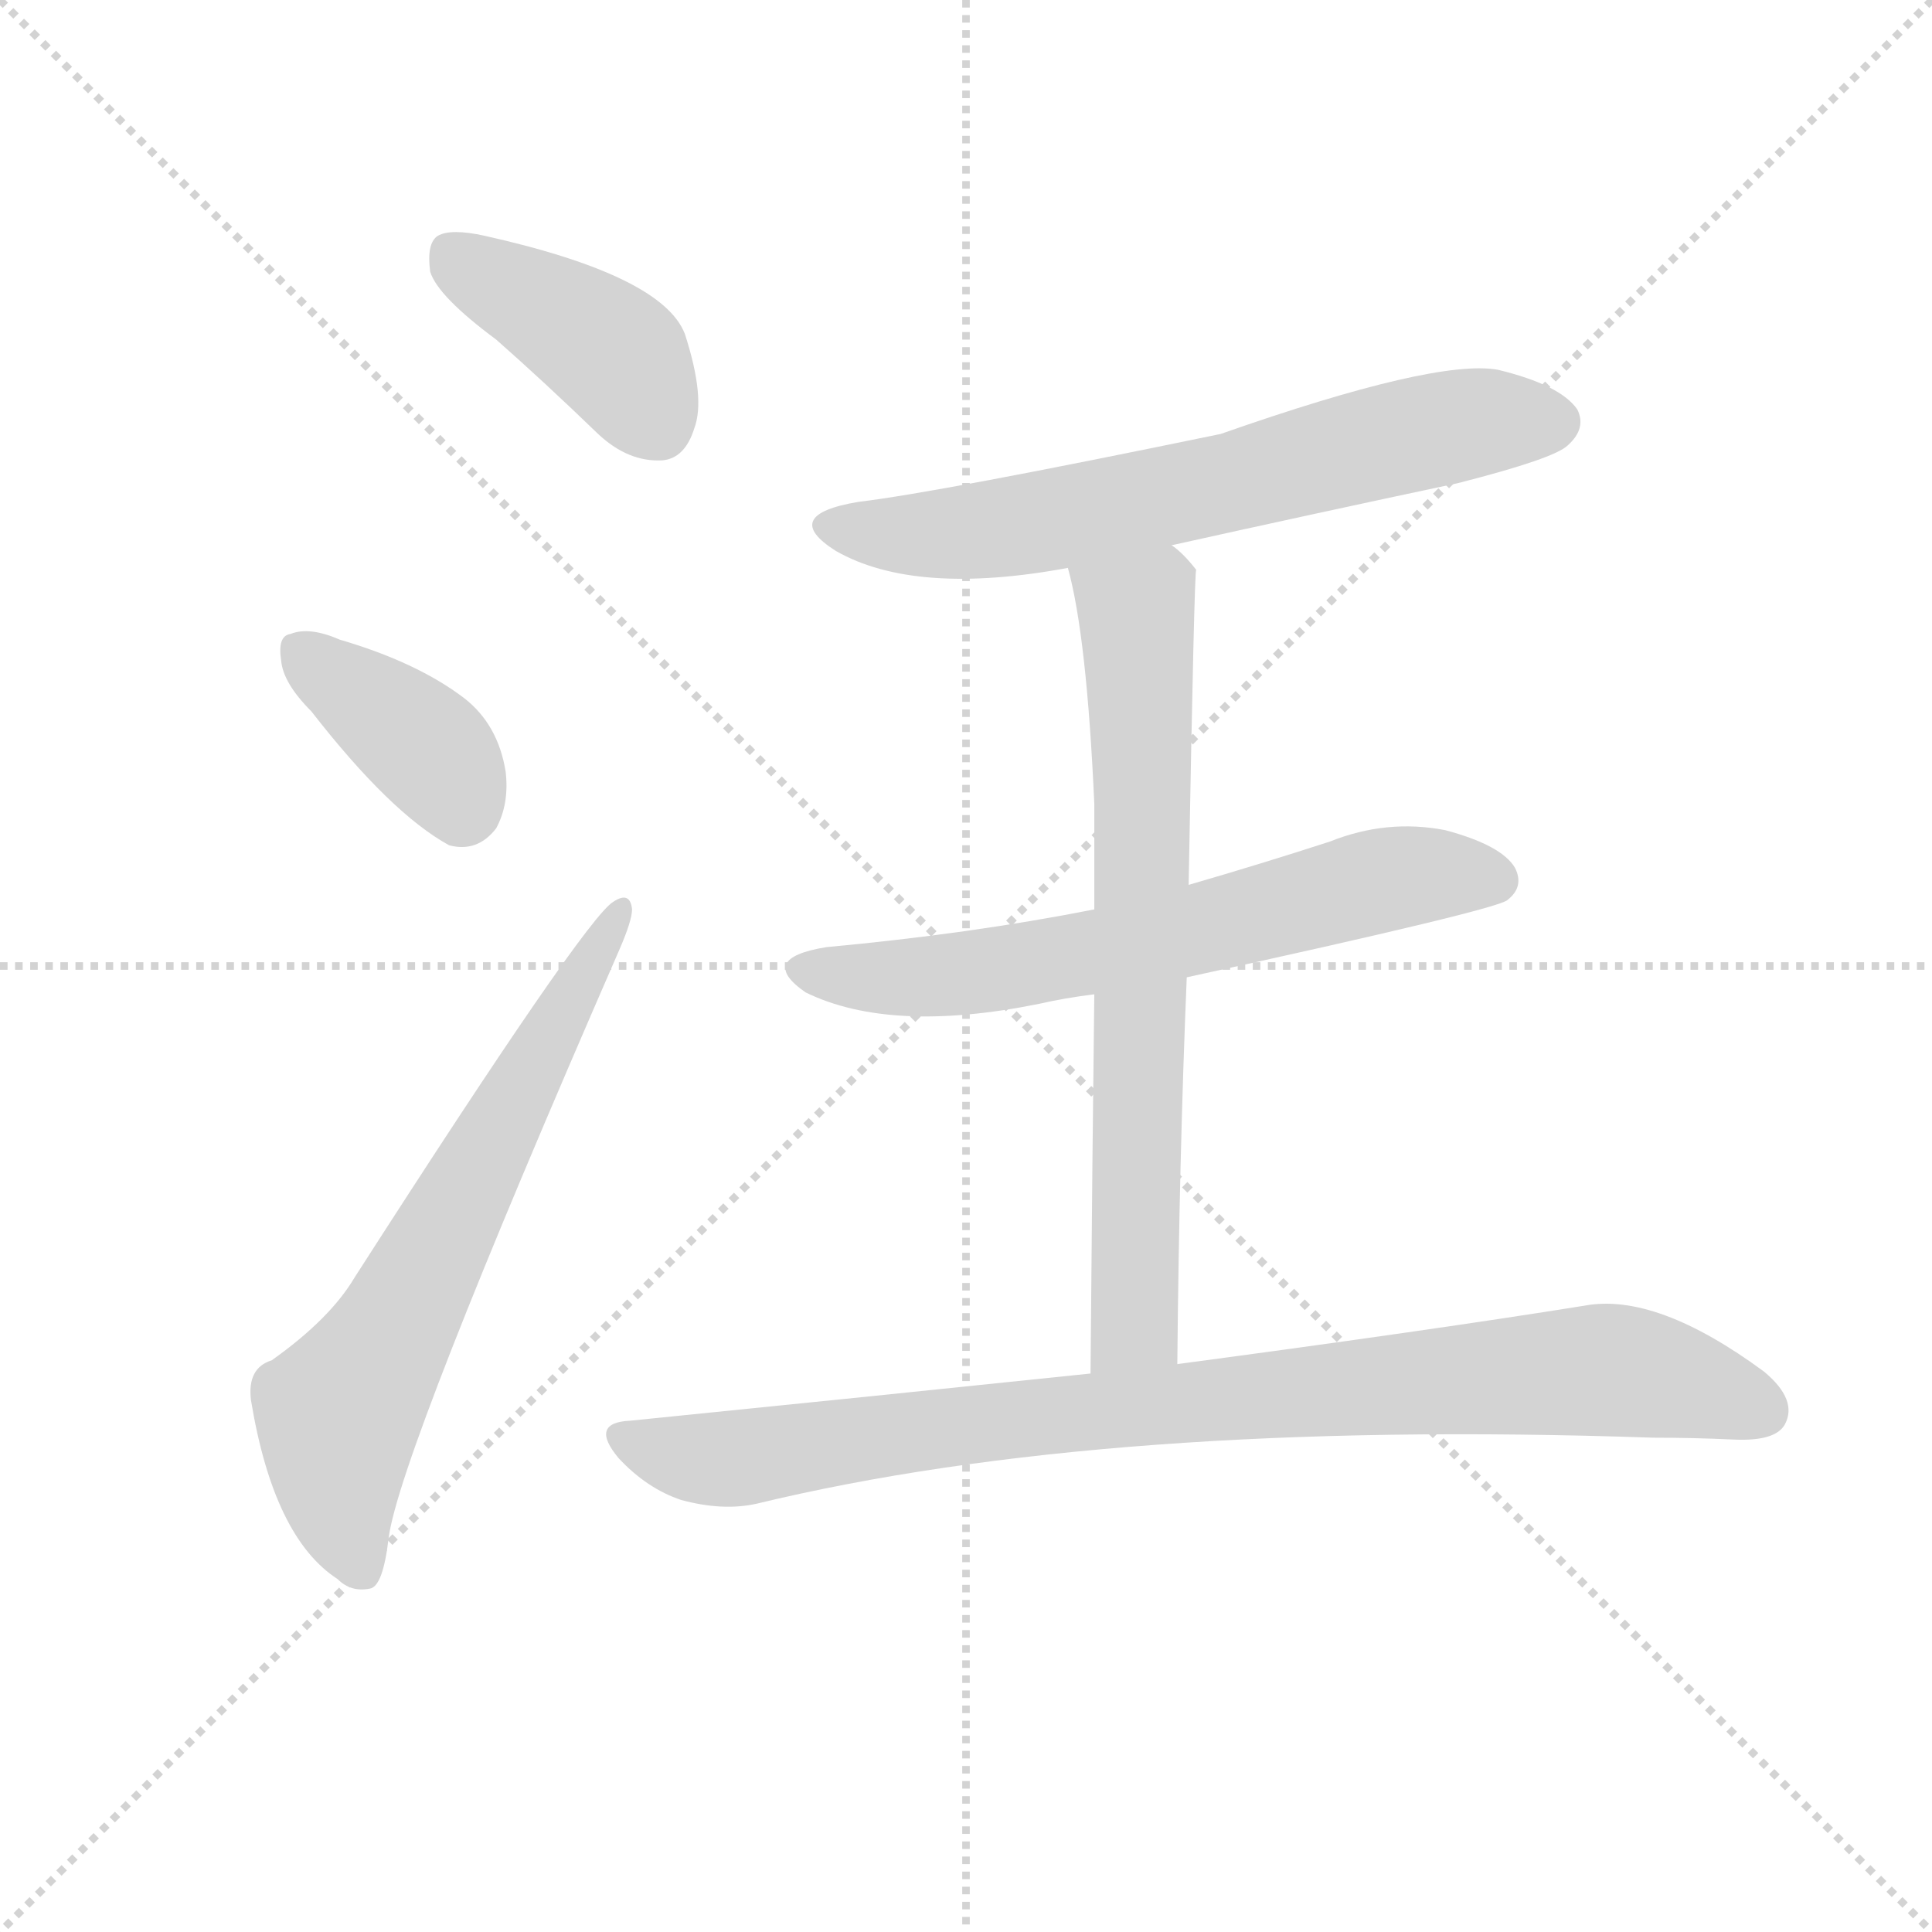 <svg version="1.1" viewBox="0 0 1024 1024" xmlns="http://www.w3.org/2000/svg">
  <g stroke="lightgray" stroke-dasharray="1,1" stroke-width="1" transform="scale(4, 4)">
    <line x1="0" y1="0" x2="256" y2="256"></line>
    <line x1="256" y1="0" x2="0" y2="256"></line>
    <line x1="128" y1="0" x2="128" y2="256"></line>
    <line x1="0" y1="128" x2="256" y2="128"></line>
  </g>
  <g transform="scale(1, -1) translate(0, -900)">
    <style type="text/css">
      
        @keyframes keyframes0 {
          from {
            stroke: red;
            stroke-dashoffset: 401;
            stroke-width: 128;
          }
          57% {
            animation-timing-function: step-end;
            stroke: red;
            stroke-dashoffset: 0;
            stroke-width: 128;
          }
          to {
            stroke: black;
            stroke-width: 1024;
          }
        }
        #make-me-a-hanzi-animation-0 {
          animation: keyframes0 0.576s both;
          animation-delay: 0s;
          animation-timing-function: linear;
        }
      
        @keyframes keyframes1 {
          from {
            stroke: red;
            stroke-dashoffset: 374;
            stroke-width: 128;
          }
          55% {
            animation-timing-function: step-end;
            stroke: red;
            stroke-dashoffset: 0;
            stroke-width: 128;
          }
          to {
            stroke: black;
            stroke-width: 1024;
          }
        }
        #make-me-a-hanzi-animation-1 {
          animation: keyframes1 0.554s both;
          animation-delay: 0.576s;
          animation-timing-function: linear;
        }
      
        @keyframes keyframes2 {
          from {
            stroke: red;
            stroke-dashoffset: 645;
            stroke-width: 128;
          }
          68% {
            animation-timing-function: step-end;
            stroke: red;
            stroke-dashoffset: 0;
            stroke-width: 128;
          }
          to {
            stroke: black;
            stroke-width: 1024;
          }
        }
        #make-me-a-hanzi-animation-2 {
          animation: keyframes2 0.775s both;
          animation-delay: 1.131s;
          animation-timing-function: linear;
        }
      
        @keyframes keyframes3 {
          from {
            stroke: red;
            stroke-dashoffset: 640;
            stroke-width: 128;
          }
          68% {
            animation-timing-function: step-end;
            stroke: red;
            stroke-dashoffset: 0;
            stroke-width: 128;
          }
          to {
            stroke: black;
            stroke-width: 1024;
          }
        }
        #make-me-a-hanzi-animation-3 {
          animation: keyframes3 0.771s both;
          animation-delay: 1.906s;
          animation-timing-function: linear;
        }
      
        @keyframes keyframes4 {
          from {
            stroke: red;
            stroke-dashoffset: 625;
            stroke-width: 128;
          }
          67% {
            animation-timing-function: step-end;
            stroke: red;
            stroke-dashoffset: 0;
            stroke-width: 128;
          }
          to {
            stroke: black;
            stroke-width: 1024;
          }
        }
        #make-me-a-hanzi-animation-4 {
          animation: keyframes4 0.759s both;
          animation-delay: 2.676s;
          animation-timing-function: linear;
        }
      
        @keyframes keyframes5 {
          from {
            stroke: red;
            stroke-dashoffset: 691;
            stroke-width: 128;
          }
          69% {
            animation-timing-function: step-end;
            stroke: red;
            stroke-dashoffset: 0;
            stroke-width: 128;
          }
          to {
            stroke: black;
            stroke-width: 1024;
          }
        }
        #make-me-a-hanzi-animation-5 {
          animation: keyframes5 0.812s both;
          animation-delay: 3.435s;
          animation-timing-function: linear;
        }
      
        @keyframes keyframes6 {
          from {
            stroke: red;
            stroke-dashoffset: 866;
            stroke-width: 128;
          }
          74% {
            animation-timing-function: step-end;
            stroke: red;
            stroke-dashoffset: 0;
            stroke-width: 128;
          }
          to {
            stroke: black;
            stroke-width: 1024;
          }
        }
        #make-me-a-hanzi-animation-6 {
          animation: keyframes6 0.955s both;
          animation-delay: 4.247s;
          animation-timing-function: linear;
        }
      
    </style>
    
      <path d="M 263 720 Q 288 698 317 670 Q 333 655 351 656 Q 363 657 368 673 Q 374 689 363 723 Q 351 754 257 775 Q 239 779 232 775 Q 226 771 228 756 Q 232 743 263 720 Z" fill="lightgray"></path>
    
      <path d="M 165 523 Q 207 469 238 452 Q 253 448 263 461 Q 270 474 268 491 Q 264 516 246 530 Q 221 549 180 561 Q 164 568 154 564 Q 147 563 149 550 Q 150 538 165 523 Z" fill="lightgray"></path>
    
      <path d="M 144 179 Q 131 175 133 158 Q 145 85 179 63 Q 186 56 196 58 Q 203 59 206 85 Q 212 130 328 396 Q 335 412 335 418 Q 334 428 325 422 Q 310 413 188 223 Q 175 201 144 179 Z" fill="lightgray"></path>
    
      <path d="M 621 611 Q 693 627 773 644 Q 824 657 831 664 Q 841 673 836 683 Q 827 696 794 704 Q 761 710 647 670 Q 497 639 455 634 Q 413 627 443 608 Q 485 584 566 599 L 621 611 Z" fill="lightgray"></path>
    
      <path d="M 629 382 Q 794 418 799 423 Q 808 430 803 440 Q 796 452 766 460 Q 735 466 705 454 Q 668 442 630 431 L 580 418 Q 514 405 438 398 Q 401 392 427 374 Q 472 352 551 368 Q 564 371 580 373 L 629 382 Z" fill="lightgray"></path>
    
      <path d="M 624 177 Q 625 286 629 382 L 630 431 Q 633 597 634 598 Q 627 607 621 611 C 599 632 559 628 566 599 Q 576 563 580 474 Q 580 452 580 418 L 580 373 Q 579 294 578 172 C 578 142 624 147 624 177 Z" fill="lightgray"></path>
    
      <path d="M 578 172 Q 463 160 334 147 Q 312 146 328 127 Q 343 111 361 105 Q 383 99 401 103 Q 587 148 876 138 Q 898 138 919 137 Q 941 136 946 145 Q 953 158 935 173 Q 878 215 840 208 Q 759 195 624 177 L 578 172 Z" fill="lightgray"></path>
    
    
      <clipPath id="make-me-a-hanzi-clip-0">
        <path d="M 263 720 Q 288 698 317 670 Q 333 655 351 656 Q 363 657 368 673 Q 374 689 363 723 Q 351 754 257 775 Q 239 779 232 775 Q 226 771 228 756 Q 232 743 263 720 Z"></path>
      </clipPath>
      <path clip-path="url(#make-me-a-hanzi-clip-0)" d="M 239 766 L 329 709 L 348 676" fill="none" id="make-me-a-hanzi-animation-0" stroke-dasharray="273 546" stroke-linecap="round"></path>
    
      <clipPath id="make-me-a-hanzi-clip-1">
        <path d="M 165 523 Q 207 469 238 452 Q 253 448 263 461 Q 270 474 268 491 Q 264 516 246 530 Q 221 549 180 561 Q 164 568 154 564 Q 147 563 149 550 Q 150 538 165 523 Z"></path>
      </clipPath>
      <path clip-path="url(#make-me-a-hanzi-clip-1)" d="M 161 554 L 228 502 L 245 473" fill="none" id="make-me-a-hanzi-animation-1" stroke-dasharray="246 492" stroke-linecap="round"></path>
    
      <clipPath id="make-me-a-hanzi-clip-2">
        <path d="M 144 179 Q 131 175 133 158 Q 145 85 179 63 Q 186 56 196 58 Q 203 59 206 85 Q 212 130 328 396 Q 335 412 335 418 Q 334 428 325 422 Q 310 413 188 223 Q 175 201 144 179 Z"></path>
      </clipPath>
      <path clip-path="url(#make-me-a-hanzi-clip-2)" d="M 192 68 L 181 99 L 179 149 L 328 416" fill="none" id="make-me-a-hanzi-animation-2" stroke-dasharray="517 1034" stroke-linecap="round"></path>
    
      <clipPath id="make-me-a-hanzi-clip-3">
        <path d="M 621 611 Q 693 627 773 644 Q 824 657 831 664 Q 841 673 836 683 Q 827 696 794 704 Q 761 710 647 670 Q 497 639 455 634 Q 413 627 443 608 Q 485 584 566 599 L 621 611 Z"></path>
      </clipPath>
      <path clip-path="url(#make-me-a-hanzi-clip-3)" d="M 446 623 L 477 616 L 535 620 L 754 671 L 823 676" fill="none" id="make-me-a-hanzi-animation-3" stroke-dasharray="512 1024" stroke-linecap="round"></path>
    
      <clipPath id="make-me-a-hanzi-clip-4">
        <path d="M 629 382 Q 794 418 799 423 Q 808 430 803 440 Q 796 452 766 460 Q 735 466 705 454 Q 668 442 630 431 L 580 418 Q 514 405 438 398 Q 401 392 427 374 Q 472 352 551 368 Q 564 371 580 373 L 629 382 Z"></path>
      </clipPath>
      <path clip-path="url(#make-me-a-hanzi-clip-4)" d="M 430 387 L 475 381 L 538 387 L 639 406 L 744 436 L 792 434" fill="none" id="make-me-a-hanzi-animation-4" stroke-dasharray="497 994" stroke-linecap="round"></path>
    
      <clipPath id="make-me-a-hanzi-clip-5">
        <path d="M 624 177 Q 625 286 629 382 L 630 431 Q 633 597 634 598 Q 627 607 621 611 C 599 632 559 628 566 599 Q 576 563 580 474 Q 580 452 580 418 L 580 373 Q 579 294 578 172 C 578 142 624 147 624 177 Z"></path>
      </clipPath>
      <path clip-path="url(#make-me-a-hanzi-clip-5)" d="M 574 596 L 602 575 L 607 473 L 602 202 L 585 181" fill="none" id="make-me-a-hanzi-animation-5" stroke-dasharray="563 1126" stroke-linecap="round"></path>
    
      <clipPath id="make-me-a-hanzi-clip-6">
        <path d="M 578 172 Q 463 160 334 147 Q 312 146 328 127 Q 343 111 361 105 Q 383 99 401 103 Q 587 148 876 138 Q 898 138 919 137 Q 941 136 946 145 Q 953 158 935 173 Q 878 215 840 208 Q 759 195 624 177 L 578 172 Z"></path>
      </clipPath>
      <path clip-path="url(#make-me-a-hanzi-clip-6)" d="M 331 137 L 383 126 L 588 153 L 839 174 L 883 169 L 934 152" fill="none" id="make-me-a-hanzi-animation-6" stroke-dasharray="738 1476" stroke-linecap="round"></path>
    
  </g>
</svg>